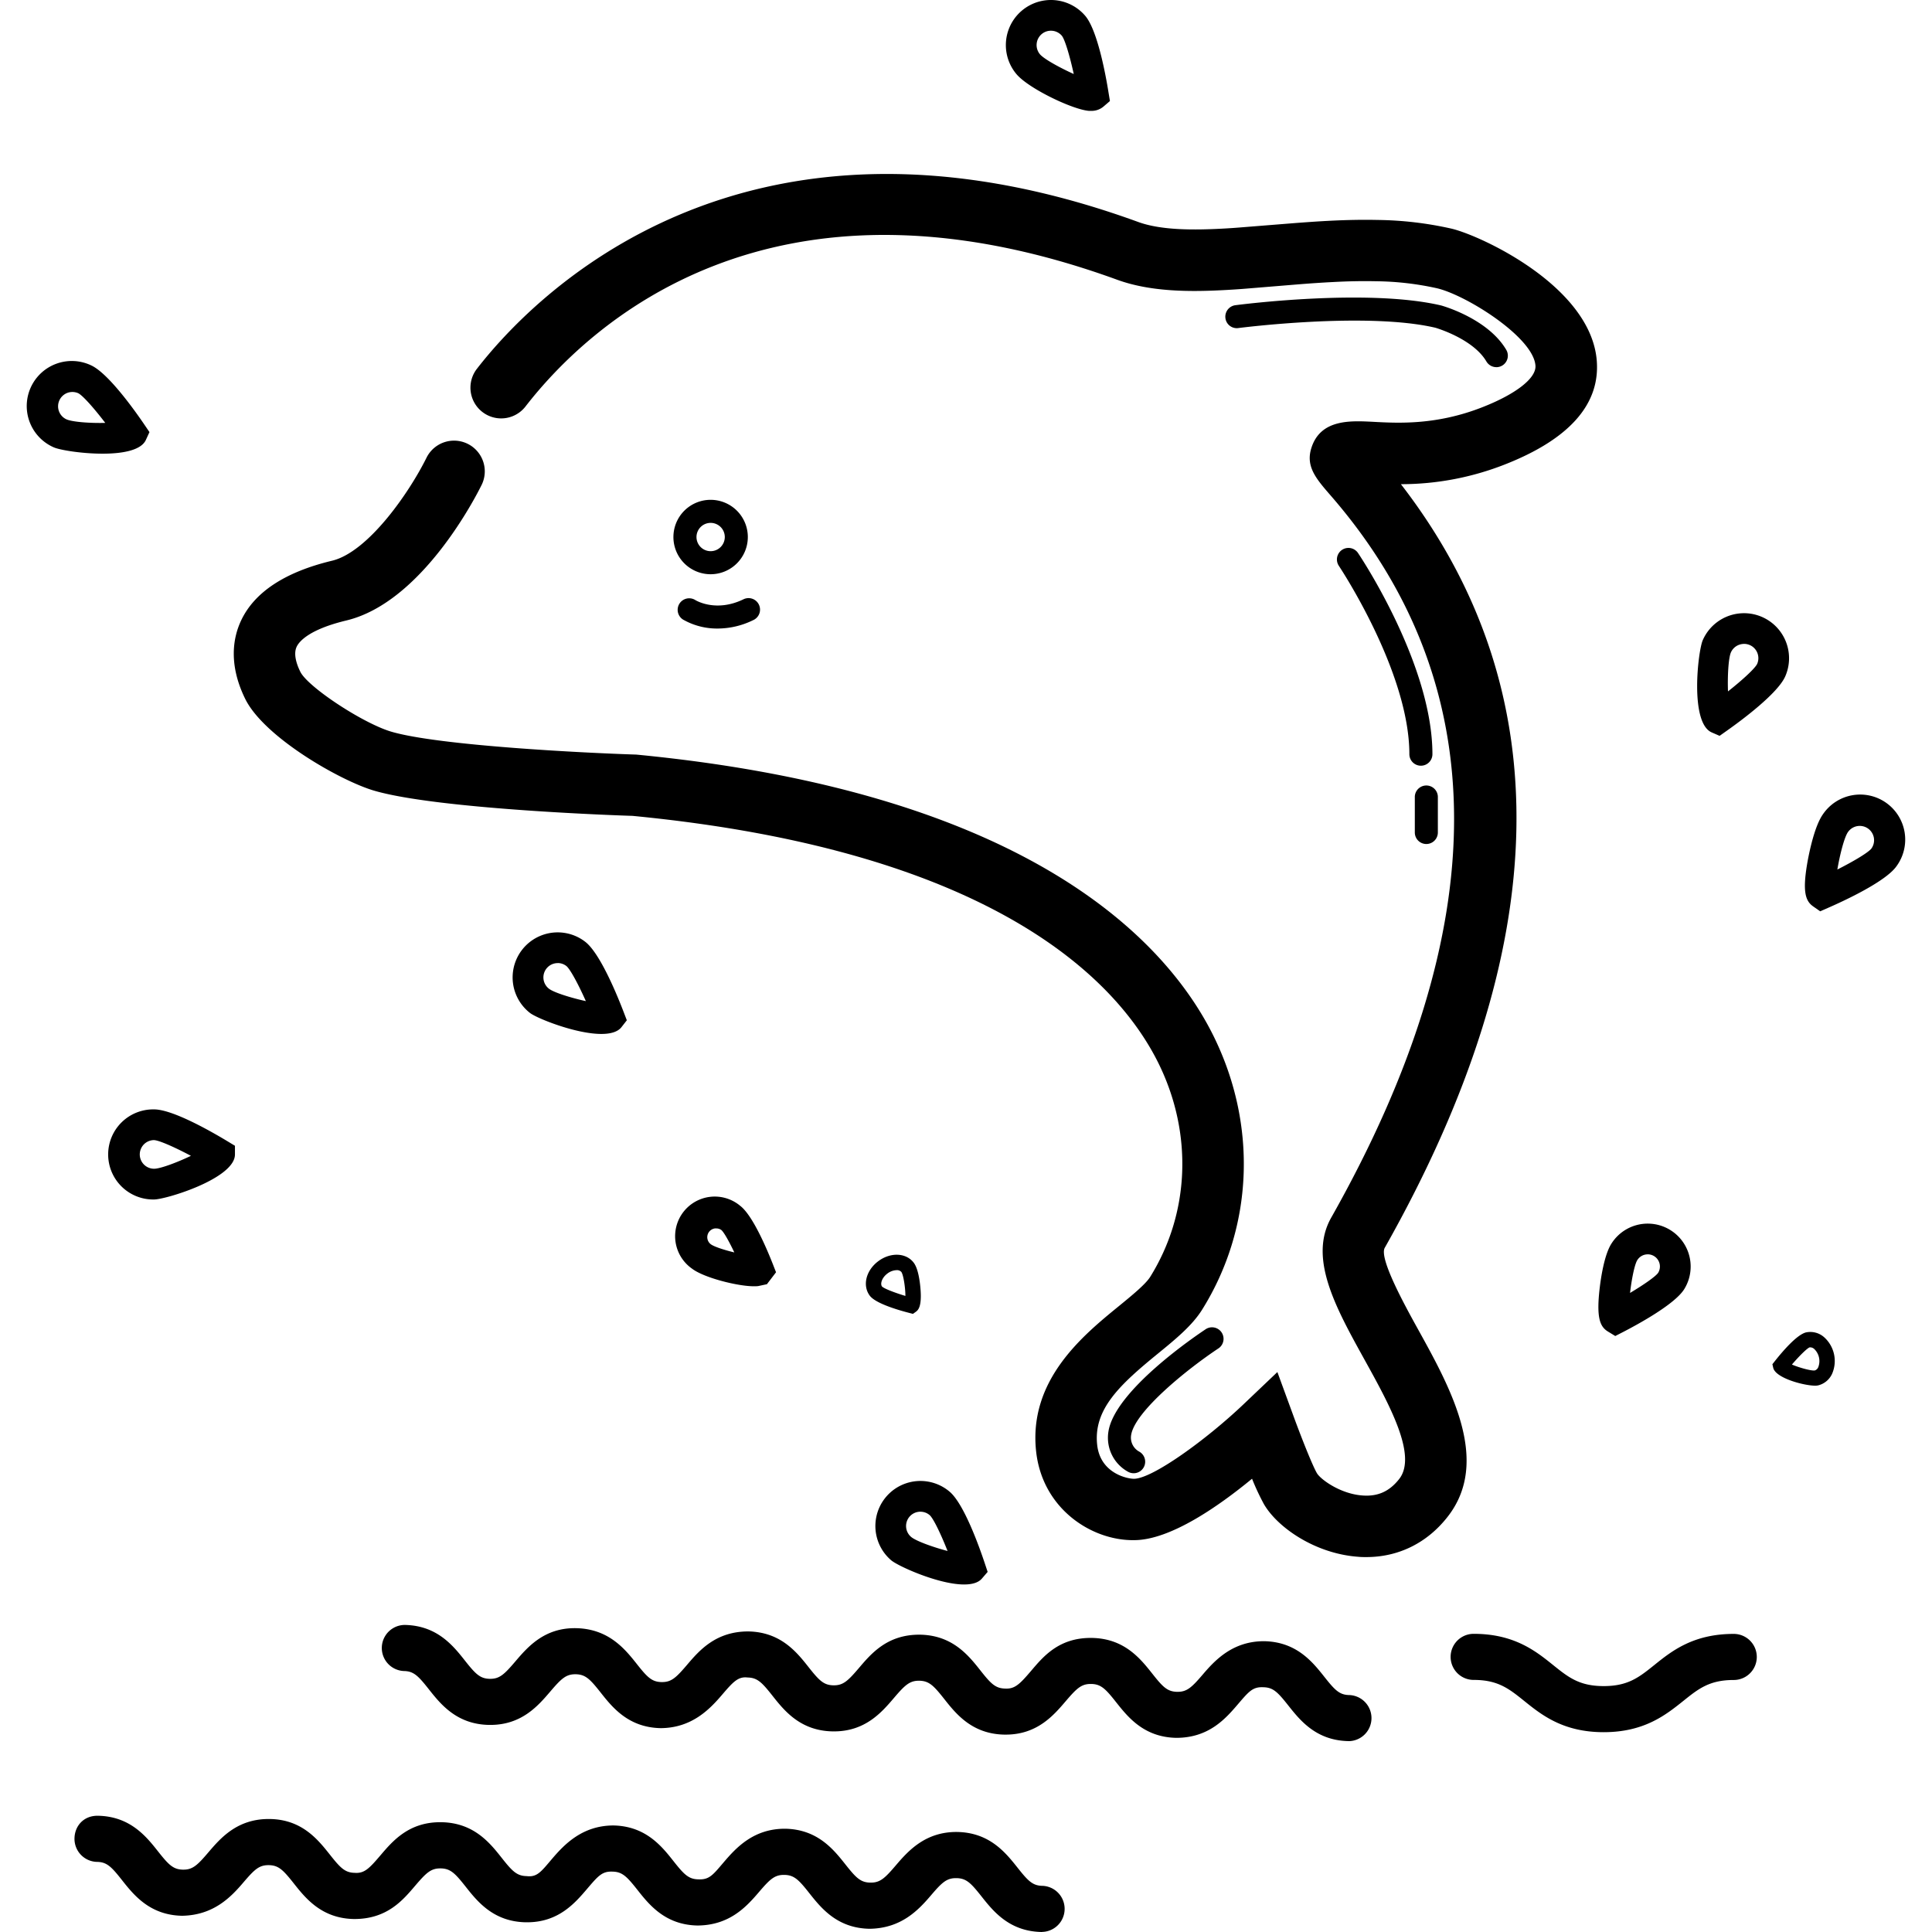 <?xml version="1.0" standalone="no"?><!DOCTYPE svg PUBLIC "-//W3C//DTD SVG 1.1//EN" "http://www.w3.org/Graphics/SVG/1.1/DTD/svg11.dtd"><svg t="1701664914717" class="icon" viewBox="0 0 1024 1024" version="1.1" xmlns="http://www.w3.org/2000/svg" p-id="4306" width="32" height="32" xmlns:xlink="http://www.w3.org/1999/xlink"><path d="M552.309 1024h-0.22c-17.18-0.33-25.699-11.06-31.899-18.9-5.61-7.07-8-9.56-13.23-9.65h-0.3c-5 0-7.51 2.43-13.25 9.15-6.5 7.6-15.63 17.51-32.589 17.69-17.18-0.33-25.669-11.07-31.889-18.91-5.58-7.07-8-9.55-13.17-9.65h-0.3c-5 0-7.49 2.43-13.23 9.14-6.5 7.59-15.44 17.59-32.539 17.69-17.16-0.33-25.669-11.07-31.869-18.92-5.58-7.06-8-9.54-13.15-9.64-5.53-0.26-7.65 2.29-13.49 9.13-6.39 7.49-15.12 17.72-31.779 17.72h-0.76c-17.16-0.33-25.669-11.07-31.869-18.92-5.58-7.06-8-9.54-13.15-9.64h-0.3c-5 0-7.49 2.43-13.23 9.14-6.49 7.61-14.9 17.8-32.549 17.69-17.14-0.33-25.649-11.07-31.859-18.92-5.58-7.05-8-9.53-13.14-9.63h-0.3c-5 0-7.47 2.43-13.22 9.14-6.47 7.59-15.67 17.41-32.509 17.69-17.16-0.33-25.669-11.07-31.869-18.91-5.58-7.07-8-9.55-13.17-9.65a12.22 12.22 0 0 1-12-12.45c0.13-6.74 5-12.14 12.45-12 17.14 0.33 25.649 11.07 31.859 18.92 5.58 7.06 8 9.54 13.15 9.64h0.3c4.95 0 7.46-2.43 13.18-9.14 6.5-7.61 15.36-17.92 32.539-17.7s25.689 11.09 31.889 18.89c5.58 7.06 8 9.54 13.15 9.64 5.11 0.38 7.67-2.27 13.53-9.14 6.49-7.6 15.16-18 32.539-17.69 17.16 0.33 25.669 11.07 31.869 18.92 5.58 7.06 8 9.54 13.15 9.64 5.6 0.69 7.68-2.3 13.5-9.14 6.49-7.6 16-17.66 32.519-17.7 17.16 0.33 25.669 11.07 31.869 18.92 5.58 7.06 8 9.54 13.15 9.64 5.87 0.25 7.68-2.29 13.53-9.14 6.49-7.6 15.79-17.78 32.539-17.69 17.18 0.33 25.669 11.07 31.889 18.91 5.6 7.07 8 9.55 13.18 9.65h0.3c5 0 7.51-2.43 13.25-9.15 6.5-7.6 15.63-17.9 32.589-17.69 17.18 0.33 25.679 11.07 31.899 18.9 5.61 7.08 8 9.56 13.22 9.65a12.22 12.22 0 0 1-0.22 24.429zM714.925 922.822h-0.22c-17.18-0.33-25.679-11.06-31.899-18.9-5.61-7.08-8-9.56-13.22-9.65-5.68-0.28-7.71 2.3-13.58 9.14-6.5 7.59-15.36 17.69-32.569 17.68-17.18-0.33-25.669-11.07-31.889-18.91-5.58-7.07-8-9.55-13.17-9.65h-0.3c-5 0-7.49 2.43-13.23 9.14-6.39 7.49-15.12 17.71-31.779 17.71h-0.76c-17.16-0.33-25.669-11.07-31.869-18.92-5.58-7.06-8-9.54-13.15-9.64H487.001c-4.95 0-7.47 2.43-13.2 9.14-6.39 7.49-15.11 17.71-31.759 17.71h-0.76c-17.16-0.33-25.669-11.07-31.869-18.91-5.58-7.07-8-9.55-13.17-9.65-5-0.61-7.67 2.3-13.52 9.14-6.49 7.6-16 17.61-32.539 17.7-17.16-0.33-25.669-11.07-31.869-18.92-5.58-7.06-8-9.54-13.14-9.64h-0.3c-4.95 0-7.47 2.43-13.2 9.14-6.41 7.49-15.12 17.71-31.779 17.71h-0.76c-17.16-0.33-25.649-11.07-31.859-18.91-5.58-7.07-8-9.55-13.15-9.65a12.22 12.22 0 0 1 0.22-24.429h0.22c17.16 0.33 25.669 11.07 31.869 18.92 5.58 7.06 8 9.54 13.14 9.64h0.3c4.95 0 7.47-2.43 13.2-9.14 6.5-7.61 15.46-18.16 32.539-17.7s25.649 11.07 31.859 18.91c5.58 7.07 8 9.55 13.15 9.65h0.3c5 0 7.49-2.43 13.23-9.14 6.47-7.61 15.25-17.76 32.539-17.7 17.16 0.33 25.669 11.07 31.869 18.92 5.58 7.06 8 9.54 13.15 9.64h0.3c4.95 0 7.47-2.43 13.2-9.14 6.49-7.61 15.06-17.91 32.519-17.7 17.16 0.33 25.669 11.07 31.869 18.91 5.58 7.07 8 9.55 13.17 9.65 5.07 0.28 7.67-2.3 13.52-9.14 6.49-7.61 14.84-18 32.539-17.7 17.18 0.33 25.669 11.07 31.889 18.91 5.58 7.07 8 9.55 13.17 9.65h0.3c5 0 7.52-2.43 13.28-9.15 6.49-7.6 15.87-17.72 32.569-17.68 17.18 0.33 25.679 11.06 31.899 18.9 5.61 7.08 8 9.56 13.22 9.65a12.22 12.22 0 0 1-0.22 24.429zM849.992 918.092c-21.53 0-32.939-9.17-42.109-16.54-8.06-6.48-13.88-11.16-26.809-11.16a12.21 12.21 0 0 1 0-24.429c21.53 0 32.939 9.17 42.109 16.54 8.06 6.48 13.88 11.16 26.809 11.16s18.77-4.68 26.829-11.16c9.17-7.37 20.56-16.5 42.099-16.5a12.21 12.21 0 1 1 0 24.429c-12.93 0-18.75 4.68-26.809 11.16-9.18 7.32-20.6 16.5-42.119 16.5zM724.165 825.285c-1.38 0-2.77 0-4.18-0.15-22.949-1.61-42.999-15.6-50.129-27.999a126.827 126.827 0 0 1-6.25-13.38c-17.81 14.67-43.309 32.439-62.309 32.549-22.309 0.43-48.699-16.28-52.119-46.899-4.21-37.919 24.749-61.559 43.929-77.208 6.9-5.64 14-11.46 16.48-15.37C630.667 643.009 632.327 600.62 613.998 563.511c-20.18-40.849-83.218-112.197-278.784-131.087-3.18-0.07-102.718-3.32-136.997-13.38-17.84-5.26-58.299-28.309-68.288-48.699-9.13-18.65-6.2-32.829-2.15-41.439 7.08-15.06 23.299-25.729 48.199-31.709 19.13-4.6 40.939-36.049 50.189-54.809a16.29 16.29 0 0 1 29.229 14.38c-3.12 6.36-31.699 62.469-71.818 72.098-20.15 4.84-25.129 11.35-26.339 13.92-1.84 3.9 0 9.37 1.94 13.26 3.94 8.06 33.239 27.349 48.219 31.759 25.129 7.4 102.238 11.28 129.837 12.14C549.589 420.404 619.998 502.162 643.187 549.091c23.359 47.289 21.14 101.498-6 144.997-5.28 8.5-14.14 15.73-23.519 23.389-20.15 16.44-34.239 29.529-32.139 48.369 1.65 14.93 15.74 17.94 19.51 17.94 9.81-0.06 38.419-20.83 57.999-39.439l18-17.13 8.54 23.319c3.64 10 9.91 25.999 12.42 30.289 1.84 3.16 12.31 11 24.249 11.82 8.14 0.58 14.22-2.22 19.34-8.73 9.76-12.44-5.22-39.519-18.45-63.419-15.27-27.599-29.709-53.669-17.56-75.138 86.898-153.726 86.818-282.464-0.22-382.641-7.76-8.93-13.37-15.39-10.34-25.159 4.8-15.51 20.82-14.58 32.549-14 13.31 0.72 33.539 1.87 57.889-7.64 18-7 28.829-15.48 28.369-22.089-1-15-36.369-37.229-51.999-40.999a155.666 155.666 0 0 0-32.459-3.76c-7.47-0.17-15 0-22.499 0.4-6.43 0.32-12.85 0.77-19.21 1.28L659.997 153.02c-3.37 0.28-7.22 0.52-10.58 0.7-18.24 1-39.309 1.08-57.209-5.42C408.002 81.242 311.475 172.939 278.505 215.468a16.28 16.28 0 1 1-25.729-20c29.119-37.579 140.447-154.306 350.572-77.788 12.48 4.53 30.259 4.25 44.369 3.51 3.05-0.16 6.55-0.39 9.62-0.64l27.799-2.22c6.68-0.52 13.42-1 20.18-1.34 8.32-0.41 16.67-0.59 24.839-0.41a187.186 187.186 0 0 1 39.269 4.63c15.52 3.71 74.168 30.699 76.928 70.378 1.59 22.999-14.9 41.359-48.999 54.689a150.597 150.597 0 0 1-54.839 10.35c84.428 109.198 81.588 245.244-8.57 404.731-3.16 5.61 10.94 31.079 17.72 43.339 17.22 31.129 38.679 69.878 15.55 99.298-10.85 13.84-25.999 21.29-43.049 21.29z" p-id="4307"></path><path d="M376.643 304.356a19.72 19.72 0 1 1 19.72-19.71 19.73 19.73 0 0 1-19.72 19.71z m0-27.219a7.5 7.5 0 1 0 7.51 7.51 7.5 7.5 0 0 0-7.51-7.51zM753.104 405.844a6.11 6.11 0 0 1-6.11-6.11c0-43.699-36.999-99.248-37.359-99.808a6.11 6.11 0 0 1 10.15-6.81c1.61 2.39 39.429 59.229 39.429 106.618a6.11 6.11 0 0 1-6.11 6.11zM755.994 447.343a6.11 6.11 0 0 1-6.11-6.11v-18.55a6.11 6.11 0 1 1 12.21 0v18.55a6.11 6.11 0 0 1-6.1 6.11zM793.094 194.599a6.11 6.11 0 0 1-5.26-3c-7.14-12.15-26.889-17.84-27.099-17.9-36.589-8.53-103.718 0.09-104.388 0.18a6.06 6.06 0 0 1-6.85-5.26 6.13 6.13 0 0 1 5.26-6.85c2.86-0.37 69.998-9 108.998 0.11 1.26 0.34 24.919 7.1 34.589 23.539a6.1 6.1 0 0 1-5.26 9.2zM380.463 333.136a36.409 36.409 0 0 1-18.46-4.76 6.11 6.11 0 0 1 6.57-10.31c0.52 0.32 11 6.5 25.299-0.34a6.1 6.1 0 1 1 5.25 11 42.999 42.999 0 0 1-18.66 4.41zM600.848 780.846a6.2 6.2 0 0 1-3-0.8 20.53 20.53 0 0 1-10.4-21c3.07-21.919 46.849-51.399 51.829-54.689a6.11 6.11 0 0 1 6.72 10.19c-17 11.26-44.739 33.759-46.489 46.189a8.42 8.42 0 0 0 4.39 8.7 6.11 6.11 0 0 1-3 11.41zM54.4 240.458c-11.31 0-22.999-2-25.999-3.4a23.879 23.879 0 1 1 19.88-43.419c9 4.12 22.839 23.459 28.359 31.579l2.58 3.8-1.91 4.17c-2.54 5.55-12.54 7.27-22.909 7.27z m-16.06-32.699a7.59 7.59 0 0 0-2.64 0.48 7.6 7.6 0 0 0-0.52 14c3.09 1.42 12.74 2.12 20.61 1.9-6.17-8.07-12-14.57-14.3-15.71a7.61 7.61 0 0 0-3.16-0.67zM399.593 681.748c-8.73 0-26.589-4.56-32.779-9.32a21 21 0 1 1 25.539-33.289c6.7 5.14 14.31 23.339 17.29 30.919l1.67 4.27-4.83 6.33-4.68 1a18 18 0 0 1-2.21 0.09z m-20-30.659a5.41 5.41 0 0 0-0.62 0 4.68 4.68 0 0 0-2.24 8.38c1.78 1.34 7.24 3.08 12.47 4.34-2.81-5.92-5.47-10.62-6.84-11.85a4.55 4.55 0 0 0-2.76-0.87zM856.132 708.117l-3.91-2.39c-4.2-2.58-6.25-7.25-4.29-23.549 0.59-4.87 2.34-16.82 6-22.769a22.749 22.749 0 0 1 38.799 23.779c-4.88 8-24.359 18.62-32.509 22.829z m17.19-43.289a6.68 6.68 0 0 0-1.53 0.18 6.5 6.5 0 0 0-4 2.9c-1.51 2.47-3.05 10.49-3.83 17.37 7.52-4.48 13.58-8.75 14.89-10.65a6.46 6.46 0 0 0-5.52-9.81zM911.421 390.014l-4.21-1.84C895.511 383.015 899.991 345.015 902.491 339.326a23.869 23.869 0 1 1 43.749 19.11c-3.94 9.07-22.999 23.239-31.059 28.919z m12.95-48.729a7.72 7.72 0 0 0-2.78 0.53 7.53 7.53 0 0 0-4.18 4c-1.35 3.13-1.83 12.85-1.54 20.64 8-6.31 14.36-12.25 15.46-14.57a7.58 7.58 0 0 0-3.93-10 7.43 7.43 0 0 0-3.03-0.61zM578.278 58.762h-1.13c-8.7-0.7-31.899-11.83-38.329-19.39a23.869 23.869 0 0 1 36.399-30.959C581.618 15.943 585.998 39.322 587.538 49.022l0.75 4.53-3.5 3a9.72 9.72 0 0 1-6.51 2.21zM556.999 16.283a7.52 7.52 0 0 0-4.9 1.8 7.61 7.61 0 0 0-0.89 10.7c2.23 2.6 10.79 7.24 17.9 10.45-2.18-9.92-4.71-18.27-6.31-20.29a7.56 7.56 0 0 0-5.8-2.66zM964.72 483.012l-3.73-2.62c-4.13-2.91-5.9-7.94-2.72-24.999 1-5.14 3.66-17.77 7.92-23.809a23.869 23.869 0 1 1 38.999 27.519c-5.69 8.09-27.239 18.13-36.259 22.069z m21-45.259a7.6 7.6 0 0 0-6.22 3.2c-2 2.78-4.37 12.22-5.66 19.91 9.08-4.59 16.54-9.11 18.08-11.17a7.58 7.58 0 0 0-6.2-11.94zM81.67 635.749a23.879 23.879 0 1 1 0-47.749c9.89 0 30.519 11.82 38.929 16.91l3.93 2.37v4.6c0 12.77-36.609 23.869-42.859 23.869z m0-31.469a7.59 7.59 0 1 0 0 15.18c3.4 0 12.5-3.47 19.53-6.85-8.97-4.75-16.97-8.24-19.54-8.32zM318.714 548.011c-13.58 0-34.149-8.29-37.799-11.12a23.869 23.869 0 0 1 29.329-37.679c7.81 6.08 16.83 28.089 20.34 37.269l1.65 4.29-2.83 3.63c-2.04 2.61-5.94 3.61-10.69 3.61z m-23.119-37.549a7.58 7.58 0 0 0-4.67 13.55c2.67 2.09 12 4.95 19.59 6.6-4.15-9.28-8.32-16.95-10.31-18.59a7.51 7.51 0 0 0-4.62-1.59zM511 839.804c-13.55 0-34.999-9.71-38.649-12.82a23.869 23.869 0 1 1 30.999-36.329c7.54 6.42 15.57 28.789 18.67 38.119l1.45 4.36-3 3.49c-1.92 2.28-5.32 3.18-9.47 3.18z m-23.139-38.569a7.58 7.58 0 0 0-4.95 13.36c2.59 2.21 11.77 5.48 19.32 7.46-3.74-9.45-7.57-17.29-9.48-19a7.52 7.52 0 0 0-4.88-1.81zM483.881 696.377l-1.89-0.49c-6.57-1.69-18-5.13-21-9.16-4-5.38-2-13.41 4.53-18.28s14.84-4.48 18.81 0.87c2.26 3 3.15 9.4 3.47 12.93 1 10.5-1.27 12.17-2.34 13z m-8.64-23.169a8.48 8.48 0 0 0-4.88 1.78c-2.94 2.19-3.94 5.44-2.88 6.88 1 1.06 6.38 3.19 12.4 5 0-4.21-1-11-2.12-12.68a3.09 3.09 0 0 0-2.52-0.98zM962.14 734.437c-6 0-21.06-4-22.299-9.48l-0.43-1.9 1.21-1.53c4.15-5.26 11.83-14.23 16.68-15.34a11.06 11.06 0 0 1 9.56 2.59 16.95 16.95 0 0 1 4.34 19 11 11 0 0 1-7.49 6.49 7.34 7.34 0 0 1-1.57 0.17z m-12.39-11.2c3.83 1.65 10.35 3.45 12.17 3.12a3 3 0 0 0 1.84-1.85 8.9 8.9 0 0 0-2.16-9.5 3.15 3.15 0 0 0-2.48-0.87c-1.35 0.5-5.36 4.43-9.37 9.1z" p-id="4308"></path></svg>